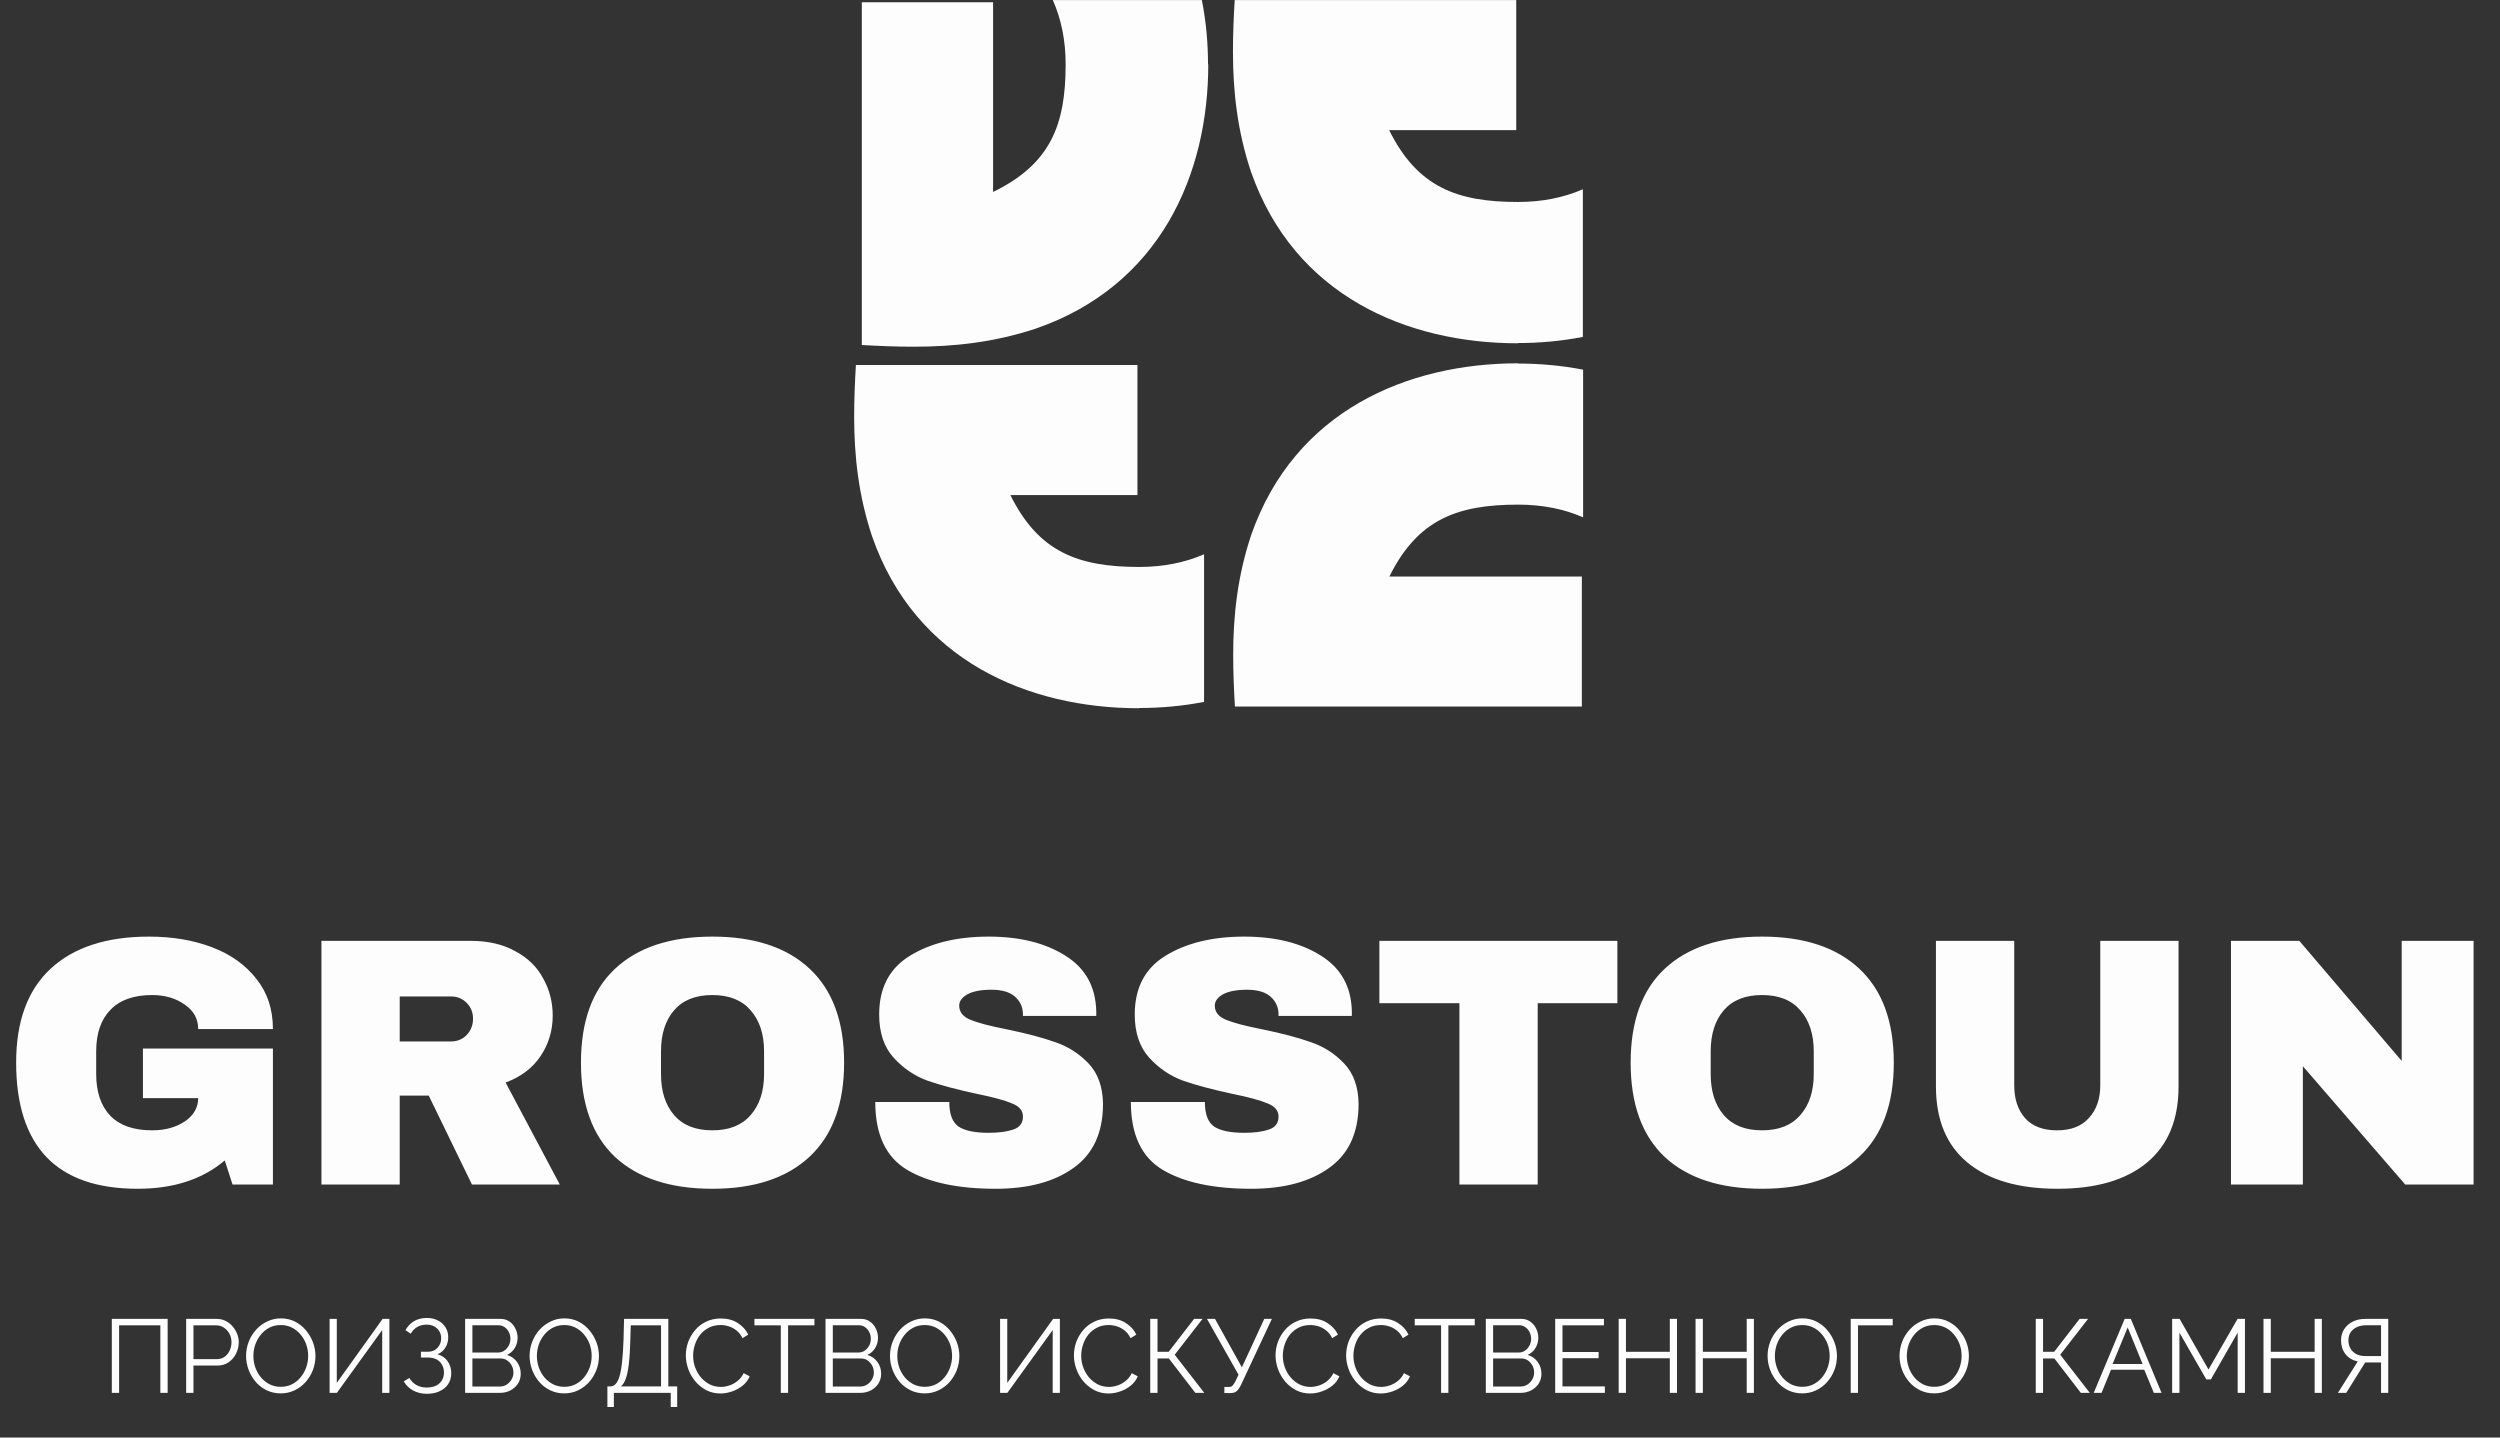 <svg width="120" height="69" viewBox="0 0 120 69" fill="none" xmlns="http://www.w3.org/2000/svg">
<rect x="0" y="0" width="120" height="69" fill="#333333" stroke="none"/>
<path d="M7.15 44.957C8.272 44.957 9.281 45.127 10.176 45.467C11.072 45.807 11.78 46.312 12.301 46.98C12.834 47.638 13.1 48.442 13.1 49.394H9.513C9.513 48.907 9.298 48.516 8.867 48.221C8.437 47.915 7.915 47.762 7.303 47.762C6.419 47.762 5.751 48 5.297 48.476C4.844 48.941 4.617 49.604 4.617 50.465V51.553C4.617 52.415 4.844 53.083 5.297 53.559C5.751 54.024 6.419 54.256 7.303 54.256C7.915 54.256 8.437 54.115 8.867 53.831C9.298 53.537 9.513 53.163 9.513 52.709H6.861V50.329H13.1V56.857H11.162L10.788 55.701C9.723 56.608 8.329 57.061 6.606 57.061C4.668 57.061 3.212 56.557 2.237 55.548C1.263 54.528 0.775 53.015 0.775 51.009C0.775 49.026 1.325 47.524 2.424 46.504C3.535 45.473 5.11 44.957 7.15 44.957ZM26.53 48.748C26.53 49.462 26.338 50.108 25.952 50.686C25.567 51.264 25.006 51.689 24.269 51.961L26.87 56.857H22.654L20.58 52.59H19.186V56.857H15.429V45.161H22.586C23.425 45.161 24.139 45.326 24.728 45.654C25.329 45.972 25.777 46.408 26.071 46.963C26.377 47.507 26.53 48.102 26.53 48.748ZM22.705 48.901C22.705 48.595 22.603 48.34 22.399 48.136C22.195 47.932 21.946 47.83 21.651 47.83H19.186V49.989H21.651C21.946 49.989 22.195 49.887 22.399 49.683C22.603 49.468 22.705 49.207 22.705 48.901ZM34.193 44.957C36.21 44.957 37.768 45.473 38.868 46.504C39.967 47.536 40.517 49.037 40.517 51.009C40.517 52.981 39.967 54.483 38.868 55.514C37.768 56.546 36.21 57.061 34.193 57.061C32.175 57.061 30.617 56.551 29.518 55.531C28.43 54.5 27.886 52.993 27.886 51.009C27.886 49.026 28.43 47.524 29.518 46.504C30.617 45.473 32.175 44.957 34.193 44.957ZM34.193 47.762C33.388 47.762 32.776 48.006 32.357 48.493C31.937 48.981 31.728 49.638 31.728 50.465V51.553C31.728 52.381 31.937 53.038 32.357 53.525C32.776 54.013 33.388 54.256 34.193 54.256C34.997 54.256 35.609 54.013 36.029 53.525C36.459 53.038 36.675 52.381 36.675 51.553V50.465C36.675 49.638 36.459 48.981 36.029 48.493C35.609 48.006 34.997 47.762 34.193 47.762ZM47.453 44.957C48.949 44.957 50.178 45.263 51.142 45.875C52.105 46.476 52.598 47.371 52.621 48.561V48.765H49.102V48.697C49.102 48.357 48.977 48.074 48.728 47.847C48.478 47.621 48.099 47.507 47.589 47.507C47.09 47.507 46.705 47.581 46.433 47.728C46.172 47.876 46.042 48.057 46.042 48.272C46.042 48.578 46.223 48.805 46.586 48.952C46.948 49.1 47.532 49.253 48.337 49.411C49.277 49.604 50.048 49.808 50.649 50.023C51.261 50.227 51.793 50.567 52.247 51.043C52.7 51.519 52.932 52.165 52.944 52.981C52.944 54.364 52.473 55.39 51.533 56.058C50.603 56.727 49.357 57.061 47.793 57.061C45.968 57.061 44.546 56.755 43.526 56.143C42.517 55.531 42.013 54.449 42.013 52.896H45.566C45.566 53.486 45.719 53.882 46.025 54.086C46.331 54.279 46.807 54.375 47.453 54.375C47.929 54.375 48.32 54.324 48.626 54.222C48.943 54.12 49.102 53.911 49.102 53.593C49.102 53.31 48.926 53.1 48.575 52.964C48.235 52.817 47.674 52.664 46.892 52.505C45.94 52.301 45.152 52.092 44.529 51.876C43.905 51.65 43.361 51.281 42.897 50.771C42.432 50.261 42.2 49.57 42.2 48.697C42.2 47.417 42.693 46.476 43.679 45.875C44.676 45.263 45.934 44.957 47.453 44.957ZM59.721 44.957C61.217 44.957 62.447 45.263 63.41 45.875C64.374 46.476 64.867 47.371 64.889 48.561V48.765H61.37V48.697C61.37 48.357 61.246 48.074 60.996 47.847C60.747 47.621 60.367 47.507 59.857 47.507C59.359 47.507 58.973 47.581 58.701 47.728C58.441 47.876 58.31 48.057 58.31 48.272C58.31 48.578 58.492 48.805 58.854 48.952C59.217 49.1 59.801 49.253 60.605 49.411C61.546 49.604 62.317 49.808 62.917 50.023C63.529 50.227 64.062 50.567 64.515 51.043C64.969 51.519 65.201 52.165 65.212 52.981C65.212 54.364 64.742 55.39 63.801 56.058C62.872 56.727 61.625 57.061 60.061 57.061C58.237 57.061 56.814 56.755 55.794 56.143C54.786 55.531 54.281 54.449 54.281 52.896H57.834C57.834 53.486 57.987 53.882 58.293 54.086C58.599 54.279 59.075 54.375 59.721 54.375C60.197 54.375 60.588 54.324 60.894 54.222C61.212 54.12 61.37 53.911 61.37 53.593C61.37 53.31 61.195 53.1 60.843 52.964C60.503 52.817 59.942 52.664 59.16 52.505C58.208 52.301 57.421 52.092 56.797 51.876C56.174 51.65 55.63 51.281 55.165 50.771C54.701 50.261 54.468 49.57 54.468 48.697C54.468 47.417 54.961 46.476 55.947 45.875C56.945 45.263 58.203 44.957 59.721 44.957ZM73.809 48.153V56.857H70.052V48.153H66.21V45.161H77.634V48.153H73.809ZM84.578 44.957C86.596 44.957 88.154 45.473 89.253 46.504C90.353 47.536 90.902 49.037 90.902 51.009C90.902 52.981 90.353 54.483 89.253 55.514C88.154 56.546 86.596 57.061 84.578 57.061C82.561 57.061 81.003 56.551 79.903 55.531C78.815 54.5 78.271 52.993 78.271 51.009C78.271 49.026 78.815 47.524 79.903 46.504C81.003 45.473 82.561 44.957 84.578 44.957ZM84.578 47.762C83.774 47.762 83.162 48.006 82.742 48.493C82.323 48.981 82.113 49.638 82.113 50.465V51.553C82.113 52.381 82.323 53.038 82.742 53.525C83.162 54.013 83.774 54.256 84.578 54.256C85.383 54.256 85.995 54.013 86.414 53.525C86.845 53.038 87.06 52.381 87.06 51.553V50.465C87.06 49.638 86.845 48.981 86.414 48.493C85.995 48.006 85.383 47.762 84.578 47.762ZM104.57 52.148C104.57 53.746 104.066 54.965 103.057 55.803C102.049 56.642 100.615 57.061 98.757 57.061C96.898 57.061 95.459 56.642 94.439 55.803C93.43 54.965 92.925 53.746 92.925 52.148V45.161H96.683V52.097C96.683 52.755 96.858 53.282 97.21 53.678C97.561 54.064 98.071 54.256 98.74 54.256C99.408 54.256 99.918 54.058 100.269 53.661C100.632 53.265 100.813 52.743 100.813 52.097V45.161H104.57V52.148ZM115.451 56.857L110.538 51.179V56.857H107.087V45.161H110.368L115.281 50.924V45.161H118.732V56.857H115.451Z" fill="#FDFDFD"/>
<path d="M5.367 66.857V63.307H8.047V66.857H7.697V63.617H5.717V66.857H5.367ZM8.936 66.857V63.307H10.406C10.559 63.307 10.7 63.339 10.826 63.402C10.956 63.466 11.068 63.552 11.161 63.662C11.255 63.769 11.328 63.889 11.381 64.022C11.434 64.152 11.461 64.286 11.461 64.422C11.461 64.616 11.418 64.799 11.331 64.972C11.248 65.142 11.13 65.281 10.976 65.387C10.823 65.494 10.643 65.547 10.436 65.547H9.286V66.857H8.936ZM9.286 65.237H10.421C10.561 65.237 10.683 65.199 10.786 65.122C10.889 65.046 10.97 64.946 11.026 64.822C11.083 64.699 11.111 64.566 11.111 64.422C11.111 64.276 11.078 64.141 11.011 64.017C10.944 63.894 10.856 63.797 10.746 63.727C10.639 63.654 10.521 63.617 10.391 63.617H9.286V65.237ZM13.477 66.882C13.227 66.882 13 66.832 12.797 66.732C12.593 66.632 12.418 66.497 12.272 66.327C12.125 66.154 12.012 65.961 11.932 65.747C11.852 65.531 11.812 65.309 11.812 65.082C11.812 64.846 11.853 64.621 11.937 64.407C12.02 64.191 12.137 63.999 12.287 63.832C12.44 63.662 12.618 63.529 12.822 63.432C13.025 63.332 13.245 63.282 13.482 63.282C13.732 63.282 13.958 63.334 14.162 63.437C14.365 63.541 14.538 63.679 14.682 63.852C14.828 64.026 14.942 64.219 15.022 64.432C15.102 64.646 15.142 64.864 15.142 65.087C15.142 65.324 15.1 65.551 15.017 65.767C14.933 65.981 14.817 66.172 14.667 66.342C14.517 66.509 14.34 66.641 14.137 66.737C13.933 66.834 13.713 66.882 13.477 66.882ZM12.162 65.082C12.162 65.276 12.193 65.462 12.257 65.642C12.32 65.819 12.41 65.977 12.527 66.117C12.643 66.254 12.782 66.364 12.942 66.447C13.105 66.527 13.283 66.567 13.477 66.567C13.68 66.567 13.862 66.526 14.022 66.442C14.185 66.356 14.323 66.242 14.437 66.102C14.553 65.959 14.642 65.799 14.702 65.622C14.762 65.446 14.792 65.266 14.792 65.082C14.792 64.889 14.76 64.704 14.697 64.527C14.633 64.351 14.542 64.192 14.422 64.052C14.305 63.912 14.167 63.802 14.007 63.722C13.847 63.642 13.67 63.602 13.477 63.602C13.277 63.602 13.095 63.644 12.932 63.727C12.772 63.811 12.633 63.924 12.517 64.067C12.403 64.207 12.315 64.366 12.252 64.542C12.192 64.719 12.162 64.899 12.162 65.082ZM15.821 66.857V63.307H16.166V66.377L18.366 63.307H18.691V66.857H18.346V63.842L16.171 66.857H15.821ZM20.49 66.902C20.247 66.902 20.029 66.851 19.835 66.747C19.642 66.641 19.49 66.494 19.38 66.307L19.65 66.142C19.734 66.289 19.847 66.402 19.99 66.482C20.134 66.562 20.299 66.602 20.485 66.602C20.739 66.602 20.939 66.537 21.085 66.407C21.235 66.274 21.31 66.097 21.31 65.877C21.31 65.737 21.279 65.614 21.215 65.507C21.155 65.397 21.069 65.312 20.955 65.252C20.842 65.192 20.705 65.162 20.545 65.162H20.205V64.882H20.55C20.674 64.882 20.782 64.854 20.875 64.797C20.969 64.737 21.042 64.659 21.095 64.562C21.149 64.466 21.175 64.357 21.175 64.237C21.175 64.107 21.145 63.994 21.085 63.897C21.029 63.801 20.947 63.724 20.84 63.667C20.737 63.611 20.615 63.582 20.475 63.582C20.305 63.582 20.155 63.621 20.025 63.697C19.895 63.774 19.792 63.881 19.715 64.017L19.46 63.847C19.564 63.664 19.7 63.521 19.87 63.417C20.044 63.314 20.25 63.262 20.49 63.262C20.694 63.262 20.87 63.302 21.02 63.382C21.174 63.459 21.294 63.567 21.38 63.707C21.47 63.844 21.515 64.006 21.515 64.192C21.515 64.372 21.47 64.536 21.38 64.682C21.294 64.826 21.167 64.934 21 65.007C21.21 65.064 21.372 65.174 21.485 65.337C21.602 65.501 21.66 65.691 21.66 65.907C21.66 66.114 21.61 66.292 21.51 66.442C21.41 66.589 21.272 66.702 21.095 66.782C20.922 66.862 20.72 66.902 20.49 66.902ZM24.995 65.942C24.995 66.119 24.95 66.277 24.86 66.417C24.77 66.554 24.648 66.662 24.495 66.742C24.345 66.819 24.18 66.857 24 66.857H22.325V63.307H24.035C24.201 63.307 24.345 63.352 24.465 63.442C24.588 63.529 24.681 63.642 24.745 63.782C24.811 63.919 24.845 64.062 24.845 64.212C24.845 64.389 24.8 64.552 24.71 64.702C24.62 64.852 24.495 64.964 24.335 65.037C24.538 65.097 24.698 65.209 24.815 65.372C24.935 65.536 24.995 65.726 24.995 65.942ZM24.645 65.882C24.645 65.762 24.618 65.652 24.565 65.552C24.512 65.449 24.438 65.366 24.345 65.302C24.255 65.239 24.151 65.207 24.035 65.207H22.675V66.552H24C24.12 66.552 24.228 66.521 24.325 66.457C24.422 66.394 24.498 66.312 24.555 66.212C24.615 66.109 24.645 65.999 24.645 65.882ZM22.675 63.612V64.922H23.895C24.012 64.922 24.115 64.892 24.205 64.832C24.295 64.769 24.366 64.687 24.42 64.587C24.473 64.487 24.5 64.381 24.5 64.267C24.5 64.147 24.475 64.039 24.425 63.942C24.375 63.842 24.306 63.762 24.22 63.702C24.133 63.642 24.035 63.612 23.925 63.612H22.675ZM27.085 66.882C26.835 66.882 26.608 66.832 26.405 66.732C26.202 66.632 26.027 66.497 25.88 66.327C25.733 66.154 25.62 65.961 25.54 65.747C25.46 65.531 25.42 65.309 25.42 65.082C25.42 64.846 25.462 64.621 25.545 64.407C25.628 64.191 25.745 63.999 25.895 63.832C26.048 63.662 26.227 63.529 26.43 63.432C26.633 63.332 26.853 63.282 27.09 63.282C27.34 63.282 27.567 63.334 27.77 63.437C27.973 63.541 28.147 63.679 28.29 63.852C28.437 64.026 28.55 64.219 28.63 64.432C28.71 64.646 28.75 64.864 28.75 65.087C28.75 65.324 28.708 65.551 28.625 65.767C28.542 65.981 28.425 66.172 28.275 66.342C28.125 66.509 27.948 66.641 27.745 66.737C27.542 66.834 27.322 66.882 27.085 66.882ZM25.77 65.082C25.77 65.276 25.802 65.462 25.865 65.642C25.928 65.819 26.018 65.977 26.135 66.117C26.252 66.254 26.39 66.364 26.55 66.447C26.713 66.527 26.892 66.567 27.085 66.567C27.288 66.567 27.47 66.526 27.63 66.442C27.793 66.356 27.932 66.242 28.045 66.102C28.162 65.959 28.25 65.799 28.31 65.622C28.37 65.446 28.4 65.266 28.4 65.082C28.4 64.889 28.368 64.704 28.305 64.527C28.242 64.351 28.15 64.192 28.03 64.052C27.913 63.912 27.775 63.802 27.615 63.722C27.455 63.642 27.278 63.602 27.085 63.602C26.885 63.602 26.703 63.644 26.54 63.727C26.38 63.811 26.242 63.924 26.125 64.067C26.012 64.207 25.923 64.366 25.86 64.542C25.8 64.719 25.77 64.899 25.77 65.082ZM29.155 67.537V66.547H29.305C29.398 66.547 29.48 66.509 29.55 66.432C29.623 66.356 29.685 66.232 29.735 66.062C29.788 65.889 29.83 65.657 29.86 65.367C29.893 65.077 29.916 64.717 29.93 64.287L29.955 63.307H32.08V66.547H32.505V67.537H32.195V66.857H29.465V67.537H29.155ZM29.805 66.547H31.73V63.617H30.275L30.255 64.327C30.245 64.777 30.221 65.154 30.185 65.457C30.151 65.757 30.103 65.996 30.04 66.172C29.977 66.346 29.898 66.471 29.805 66.547ZM32.92 65.057C32.92 64.841 32.957 64.629 33.03 64.422C33.107 64.212 33.217 64.022 33.36 63.852C33.503 63.679 33.68 63.542 33.89 63.442C34.1 63.339 34.338 63.287 34.605 63.287C34.922 63.287 35.192 63.361 35.415 63.507C35.642 63.651 35.808 63.836 35.915 64.062L35.64 64.232C35.563 64.076 35.467 63.952 35.35 63.862C35.233 63.769 35.108 63.702 34.975 63.662C34.845 63.622 34.715 63.602 34.585 63.602C34.372 63.602 34.183 63.646 34.02 63.732C33.857 63.816 33.718 63.929 33.605 64.072C33.495 64.212 33.412 64.371 33.355 64.547C33.298 64.721 33.27 64.897 33.27 65.077C33.27 65.274 33.303 65.462 33.37 65.642C33.437 65.822 33.53 65.982 33.65 66.122C33.77 66.259 33.91 66.369 34.07 66.452C34.233 66.532 34.41 66.572 34.6 66.572C34.733 66.572 34.87 66.549 35.01 66.502C35.15 66.456 35.28 66.384 35.4 66.287C35.523 66.191 35.622 66.066 35.695 65.912L35.985 66.062C35.912 66.239 35.798 66.389 35.645 66.512C35.492 66.636 35.32 66.729 35.13 66.792C34.943 66.856 34.76 66.887 34.58 66.887C34.337 66.887 34.113 66.836 33.91 66.732C33.707 66.626 33.53 66.486 33.38 66.312C33.233 66.136 33.12 65.939 33.04 65.722C32.96 65.502 32.92 65.281 32.92 65.057ZM39.093 63.617H37.828V66.857H37.478V63.617H36.213V63.307H39.093V63.617ZM42.295 65.942C42.295 66.119 42.25 66.277 42.16 66.417C42.07 66.554 41.948 66.662 41.795 66.742C41.645 66.819 41.48 66.857 41.3 66.857H39.625V63.307H41.335C41.501 63.307 41.645 63.352 41.765 63.442C41.888 63.529 41.981 63.642 42.045 63.782C42.111 63.919 42.145 64.062 42.145 64.212C42.145 64.389 42.1 64.552 42.01 64.702C41.92 64.852 41.795 64.964 41.635 65.037C41.838 65.097 41.998 65.209 42.115 65.372C42.235 65.536 42.295 65.726 42.295 65.942ZM41.945 65.882C41.945 65.762 41.918 65.652 41.865 65.552C41.811 65.449 41.738 65.366 41.645 65.302C41.555 65.239 41.451 65.207 41.335 65.207H39.975V66.552H41.3C41.42 66.552 41.528 66.521 41.625 66.457C41.721 66.394 41.798 66.312 41.855 66.212C41.915 66.109 41.945 65.999 41.945 65.882ZM39.975 63.612V64.922H41.195C41.311 64.922 41.415 64.892 41.505 64.832C41.595 64.769 41.666 64.687 41.72 64.587C41.773 64.487 41.8 64.381 41.8 64.267C41.8 64.147 41.775 64.039 41.725 63.942C41.675 63.842 41.606 63.762 41.52 63.702C41.433 63.642 41.335 63.612 41.225 63.612H39.975ZM44.385 66.882C44.135 66.882 43.908 66.832 43.705 66.732C43.501 66.632 43.326 66.497 43.18 66.327C43.033 66.154 42.92 65.961 42.84 65.747C42.76 65.531 42.72 65.309 42.72 65.082C42.72 64.846 42.761 64.621 42.845 64.407C42.928 64.191 43.045 63.999 43.195 63.832C43.348 63.662 43.526 63.529 43.73 63.432C43.933 63.332 44.153 63.282 44.39 63.282C44.64 63.282 44.866 63.334 45.07 63.437C45.273 63.541 45.446 63.679 45.59 63.852C45.736 64.026 45.85 64.219 45.93 64.432C46.01 64.646 46.05 64.864 46.05 65.087C46.05 65.324 46.008 65.551 45.925 65.767C45.841 65.981 45.725 66.172 45.575 66.342C45.425 66.509 45.248 66.641 45.045 66.737C44.841 66.834 44.621 66.882 44.385 66.882ZM43.07 65.082C43.07 65.276 43.101 65.462 43.165 65.642C43.228 65.819 43.318 65.977 43.435 66.117C43.551 66.254 43.69 66.364 43.85 66.447C44.013 66.527 44.191 66.567 44.385 66.567C44.588 66.567 44.77 66.526 44.93 66.442C45.093 66.356 45.231 66.242 45.345 66.102C45.461 65.959 45.55 65.799 45.61 65.622C45.67 65.446 45.7 65.266 45.7 65.082C45.7 64.889 45.668 64.704 45.605 64.527C45.541 64.351 45.45 64.192 45.33 64.052C45.213 63.912 45.075 63.802 44.915 63.722C44.755 63.642 44.578 63.602 44.385 63.602C44.185 63.602 44.003 63.644 43.84 63.727C43.68 63.811 43.541 63.924 43.425 64.067C43.311 64.207 43.223 64.366 43.16 64.542C43.1 64.719 43.07 64.899 43.07 65.082ZM48.004 66.857V63.307H48.349V66.377L50.549 63.307H50.874V66.857H50.529V63.842L48.354 66.857H48.004ZM51.548 65.057C51.548 64.841 51.585 64.629 51.658 64.422C51.735 64.212 51.845 64.022 51.988 63.852C52.131 63.679 52.308 63.542 52.518 63.442C52.728 63.339 52.966 63.287 53.233 63.287C53.55 63.287 53.82 63.361 54.043 63.507C54.27 63.651 54.436 63.836 54.543 64.062L54.268 64.232C54.191 64.076 54.095 63.952 53.978 63.862C53.861 63.769 53.736 63.702 53.603 63.662C53.473 63.622 53.343 63.602 53.213 63.602C53 63.602 52.811 63.646 52.648 63.732C52.485 63.816 52.346 63.929 52.233 64.072C52.123 64.212 52.04 64.371 51.983 64.547C51.926 64.721 51.898 64.897 51.898 65.077C51.898 65.274 51.931 65.462 51.998 65.642C52.065 65.822 52.158 65.982 52.278 66.122C52.398 66.259 52.538 66.369 52.698 66.452C52.861 66.532 53.038 66.572 53.228 66.572C53.361 66.572 53.498 66.549 53.638 66.502C53.778 66.456 53.908 66.384 54.028 66.287C54.151 66.191 54.25 66.066 54.323 65.912L54.613 66.062C54.54 66.239 54.426 66.389 54.273 66.512C54.12 66.636 53.948 66.729 53.758 66.792C53.571 66.856 53.388 66.887 53.208 66.887C52.965 66.887 52.741 66.836 52.538 66.732C52.335 66.626 52.158 66.486 52.008 66.312C51.861 66.136 51.748 65.939 51.668 65.722C51.588 65.502 51.548 65.281 51.548 65.057ZM55.211 66.857V63.307H55.561V64.887H56.096L57.316 63.307H57.721L56.386 65.027L57.806 66.857H57.376L56.106 65.207H55.561V66.857H55.211ZM58.77 66.867V66.572H58.995C59.071 66.572 59.128 66.551 59.165 66.507C59.205 66.464 59.248 66.399 59.295 66.312L59.45 65.987L57.935 63.307H58.32L59.61 65.632L60.685 63.307H61.05L59.565 66.482C59.498 66.619 59.43 66.717 59.36 66.777C59.29 66.837 59.191 66.867 59.065 66.867H58.77ZM61.226 65.057C61.226 64.841 61.262 64.629 61.336 64.422C61.412 64.212 61.522 64.022 61.666 63.852C61.809 63.679 61.986 63.542 62.196 63.442C62.406 63.339 62.644 63.287 62.911 63.287C63.227 63.287 63.497 63.361 63.721 63.507C63.947 63.651 64.114 63.836 64.221 64.062L63.946 64.232C63.869 64.076 63.772 63.952 63.656 63.862C63.539 63.769 63.414 63.702 63.281 63.662C63.151 63.622 63.021 63.602 62.891 63.602C62.677 63.602 62.489 63.646 62.326 63.732C62.162 63.816 62.024 63.929 61.911 64.072C61.801 64.212 61.717 64.371 61.661 64.547C61.604 64.721 61.576 64.897 61.576 65.077C61.576 65.274 61.609 65.462 61.676 65.642C61.742 65.822 61.836 65.982 61.956 66.122C62.076 66.259 62.216 66.369 62.376 66.452C62.539 66.532 62.716 66.572 62.906 66.572C63.039 66.572 63.176 66.549 63.316 66.502C63.456 66.456 63.586 66.384 63.706 66.287C63.829 66.191 63.927 66.066 64.001 65.912L64.291 66.062C64.217 66.239 64.104 66.389 63.951 66.512C63.797 66.636 63.626 66.729 63.436 66.792C63.249 66.856 63.066 66.887 62.886 66.887C62.642 66.887 62.419 66.836 62.216 66.732C62.012 66.626 61.836 66.486 61.686 66.312C61.539 66.136 61.426 65.939 61.346 65.722C61.266 65.502 61.226 65.281 61.226 65.057ZM64.614 65.057C64.614 64.841 64.651 64.629 64.724 64.422C64.801 64.212 64.911 64.022 65.054 63.852C65.198 63.679 65.374 63.542 65.584 63.442C65.794 63.339 66.033 63.287 66.299 63.287C66.616 63.287 66.886 63.361 67.109 63.507C67.336 63.651 67.503 63.836 67.609 64.062L67.334 64.232C67.258 64.076 67.161 63.952 67.044 63.862C66.928 63.769 66.803 63.702 66.669 63.662C66.539 63.622 66.409 63.602 66.279 63.602C66.066 63.602 65.878 63.646 65.714 63.732C65.551 63.816 65.413 63.929 65.299 64.072C65.189 64.212 65.106 64.371 65.049 64.547C64.993 64.721 64.964 64.897 64.964 65.077C64.964 65.274 64.998 65.462 65.064 65.642C65.131 65.822 65.224 65.982 65.344 66.122C65.464 66.259 65.604 66.369 65.764 66.452C65.928 66.532 66.104 66.572 66.294 66.572C66.428 66.572 66.564 66.549 66.704 66.502C66.844 66.456 66.974 66.384 67.094 66.287C67.218 66.191 67.316 66.066 67.389 65.912L67.679 66.062C67.606 66.239 67.493 66.389 67.339 66.512C67.186 66.636 67.014 66.729 66.824 66.792C66.638 66.856 66.454 66.887 66.274 66.887C66.031 66.887 65.808 66.836 65.604 66.732C65.401 66.626 65.224 66.486 65.074 66.312C64.928 66.136 64.814 65.939 64.734 65.722C64.654 65.502 64.614 65.281 64.614 65.057ZM70.787 63.617H69.522V66.857H69.172V63.617H67.907V63.307H70.787V63.617ZM73.989 65.942C73.989 66.119 73.944 66.277 73.854 66.417C73.764 66.554 73.642 66.662 73.489 66.742C73.339 66.819 73.174 66.857 72.994 66.857H71.319V63.307H73.029C73.196 63.307 73.339 63.352 73.459 63.442C73.582 63.529 73.676 63.642 73.739 63.782C73.806 63.919 73.839 64.062 73.839 64.212C73.839 64.389 73.794 64.552 73.704 64.702C73.614 64.852 73.489 64.964 73.329 65.037C73.532 65.097 73.692 65.209 73.809 65.372C73.929 65.536 73.989 65.726 73.989 65.942ZM73.639 65.882C73.639 65.762 73.612 65.652 73.559 65.552C73.506 65.449 73.432 65.366 73.339 65.302C73.249 65.239 73.146 65.207 73.029 65.207H71.669V66.552H72.994C73.114 66.552 73.222 66.521 73.319 66.457C73.416 66.394 73.492 66.312 73.549 66.212C73.609 66.109 73.639 65.999 73.639 65.882ZM71.669 63.612V64.922H72.889C73.006 64.922 73.109 64.892 73.199 64.832C73.289 64.769 73.361 64.687 73.414 64.587C73.467 64.487 73.494 64.381 73.494 64.267C73.494 64.147 73.469 64.039 73.419 63.942C73.369 63.842 73.301 63.762 73.214 63.702C73.127 63.642 73.029 63.612 72.919 63.612H71.669ZM77.034 66.547V66.857H74.649V63.307H76.989V63.617H74.999V64.897H76.734V65.192H74.999V66.547H77.034ZM80.496 63.307V66.857H80.151V65.197H78.046V66.857H77.696V63.307H78.046V64.887H80.151V63.307H80.496ZM84.187 63.307V66.857H83.842V65.197H81.737V66.857H81.387V63.307H81.737V64.887H83.842V63.307H84.187ZM86.509 66.882C86.259 66.882 86.032 66.832 85.829 66.732C85.626 66.632 85.451 66.497 85.304 66.327C85.157 66.154 85.044 65.961 84.964 65.747C84.884 65.531 84.844 65.309 84.844 65.082C84.844 64.846 84.885 64.621 84.969 64.407C85.052 64.191 85.169 63.999 85.319 63.832C85.472 63.662 85.65 63.529 85.854 63.432C86.057 63.332 86.277 63.282 86.514 63.282C86.764 63.282 86.99 63.334 87.194 63.437C87.397 63.541 87.57 63.679 87.714 63.852C87.861 64.026 87.974 64.219 88.054 64.432C88.134 64.646 88.174 64.864 88.174 65.087C88.174 65.324 88.132 65.551 88.049 65.767C87.966 65.981 87.849 66.172 87.699 66.342C87.549 66.509 87.372 66.641 87.169 66.737C86.966 66.834 86.746 66.882 86.509 66.882ZM85.194 65.082C85.194 65.276 85.225 65.462 85.289 65.642C85.352 65.819 85.442 65.977 85.559 66.117C85.675 66.254 85.814 66.364 85.974 66.447C86.137 66.527 86.316 66.567 86.509 66.567C86.712 66.567 86.894 66.526 87.054 66.442C87.217 66.356 87.356 66.242 87.469 66.102C87.585 65.959 87.674 65.799 87.734 65.622C87.794 65.446 87.824 65.266 87.824 65.082C87.824 64.889 87.792 64.704 87.729 64.527C87.665 64.351 87.574 64.192 87.454 64.052C87.337 63.912 87.199 63.802 87.039 63.722C86.879 63.642 86.702 63.602 86.509 63.602C86.309 63.602 86.127 63.644 85.964 63.727C85.804 63.811 85.665 63.924 85.549 64.067C85.436 64.207 85.347 64.366 85.284 64.542C85.224 64.719 85.194 64.899 85.194 65.082ZM88.834 66.857V63.307H90.849V63.617H89.184V66.857H88.834ZM92.842 66.882C92.592 66.882 92.365 66.832 92.162 66.732C91.959 66.632 91.784 66.497 91.637 66.327C91.49 66.154 91.377 65.961 91.297 65.747C91.217 65.531 91.177 65.309 91.177 65.082C91.177 64.846 91.219 64.621 91.302 64.407C91.385 64.191 91.502 63.999 91.652 63.832C91.805 63.662 91.984 63.529 92.187 63.432C92.39 63.332 92.61 63.282 92.847 63.282C93.097 63.282 93.323 63.334 93.527 63.437C93.73 63.541 93.903 63.679 94.047 63.852C94.194 64.026 94.307 64.219 94.387 64.432C94.467 64.646 94.507 64.864 94.507 65.087C94.507 65.324 94.465 65.551 94.382 65.767C94.299 65.981 94.182 66.172 94.032 66.342C93.882 66.509 93.705 66.641 93.502 66.737C93.299 66.834 93.079 66.882 92.842 66.882ZM91.527 65.082C91.527 65.276 91.558 65.462 91.622 65.642C91.685 65.819 91.775 65.977 91.892 66.117C92.008 66.254 92.147 66.364 92.307 66.447C92.47 66.527 92.648 66.567 92.842 66.567C93.045 66.567 93.227 66.526 93.387 66.442C93.55 66.356 93.689 66.242 93.802 66.102C93.918 65.959 94.007 65.799 94.067 65.622C94.127 65.446 94.157 65.266 94.157 65.082C94.157 64.889 94.125 64.704 94.062 64.527C93.999 64.351 93.907 64.192 93.787 64.052C93.67 63.912 93.532 63.802 93.372 63.722C93.212 63.642 93.035 63.602 92.842 63.602C92.642 63.602 92.46 63.644 92.297 63.727C92.137 63.811 91.999 63.924 91.882 64.067C91.769 64.207 91.68 64.366 91.617 64.542C91.557 64.719 91.527 64.899 91.527 65.082ZM97.716 66.857V63.307H98.066V64.887H98.6L99.82 63.307H100.226L98.891 65.027L100.311 66.857H99.88L98.611 65.207H98.066V66.857H97.716ZM101.984 63.307H102.279L103.754 66.857H103.384L102.924 65.747H101.329L100.874 66.857H100.499L101.984 63.307ZM102.844 65.472L102.129 63.717L101.404 65.472H102.844ZM107.408 66.857V63.967L106.123 66.212H105.903L104.613 63.967V66.857H104.263V63.307H104.623L106.008 65.737L107.403 63.307H107.758V66.857H107.408ZM111.448 63.307V66.857H111.103V65.197H108.998V66.857H108.648V63.307H108.998V64.887H111.103V63.307H111.448ZM112.22 66.857L113.17 65.352C112.913 65.292 112.715 65.171 112.575 64.987C112.438 64.804 112.37 64.586 112.37 64.332C112.37 64.142 112.416 63.971 112.51 63.817C112.606 63.661 112.741 63.537 112.915 63.447C113.088 63.354 113.295 63.307 113.535 63.307H114.635V66.857H114.29V65.397H113.655C113.635 65.397 113.613 65.397 113.59 65.397C113.57 65.397 113.55 65.397 113.53 65.397L112.62 66.857H112.22ZM113.55 65.092H114.29V63.612H113.57C113.406 63.612 113.26 63.642 113.13 63.702C113 63.762 112.9 63.846 112.83 63.952C112.76 64.059 112.725 64.186 112.725 64.332C112.725 64.479 112.756 64.609 112.82 64.722C112.883 64.836 112.975 64.926 113.095 64.992C113.218 65.059 113.37 65.092 113.55 65.092Z" fill="#FDFDFD"/>
<g clip-path="url(#clip0_2056_2097)">
<path fill-rule="evenodd" clip-rule="evenodd" d="M57.997 3.089C57.997 8.358 55.699 13.72 49.682 15.785C47.716 16.431 45.797 16.642 43.866 16.642C43.002 16.642 42.184 16.607 41.367 16.56V0.109H47.668V9.214C50.416 7.876 51.151 6.011 51.151 3.089C51.151 1.939 50.937 0.906 50.535 0.003H57.689C57.89 1.024 57.985 2.056 57.985 3.089H57.997Z" fill="#FDFDFD"/>
<path fill-rule="evenodd" clip-rule="evenodd" d="M54.68 33.996C49.362 33.996 43.949 31.72 41.865 25.759C41.213 23.811 41 21.91 41 19.997C41 19.141 41.035 18.331 41.083 17.521H54.597V23.764H48.498C49.848 26.486 51.731 27.214 54.68 27.214C55.841 27.214 56.883 27.003 57.795 26.604V33.691C56.765 33.891 55.722 33.984 54.68 33.984V33.996Z" fill="#FDFDFD"/>
<path fill-rule="evenodd" clip-rule="evenodd" d="M72.874 17.439C67.555 17.439 62.143 19.716 60.058 25.677C59.407 27.625 59.193 29.526 59.193 31.438C59.193 32.295 59.229 33.104 59.276 33.914H75.929V27.672H66.691C68.041 24.949 69.924 24.222 72.874 24.222C74.034 24.222 75.077 24.433 75.989 24.832V17.744C74.958 17.545 73.916 17.451 72.874 17.451V17.439Z" fill="#FDFDFD"/>
<path fill-rule="evenodd" clip-rule="evenodd" d="M72.862 16.478C67.544 16.478 62.131 14.201 60.046 8.24C59.395 6.292 59.182 4.391 59.182 2.479C59.182 1.622 59.217 0.813 59.265 0.003H72.779V6.245H66.679C68.029 8.968 69.913 9.695 72.862 9.695C74.023 9.695 75.065 9.484 75.977 9.085V16.172C74.946 16.372 73.904 16.466 72.862 16.466V16.478Z" fill="#FDFDFD"/>
</g>
<defs>
<clipPath id="clip0_2056_2097">
<rect width="35" height="34" fill="white" transform="translate(41)"/>
</clipPath>
</defs>
</svg>
